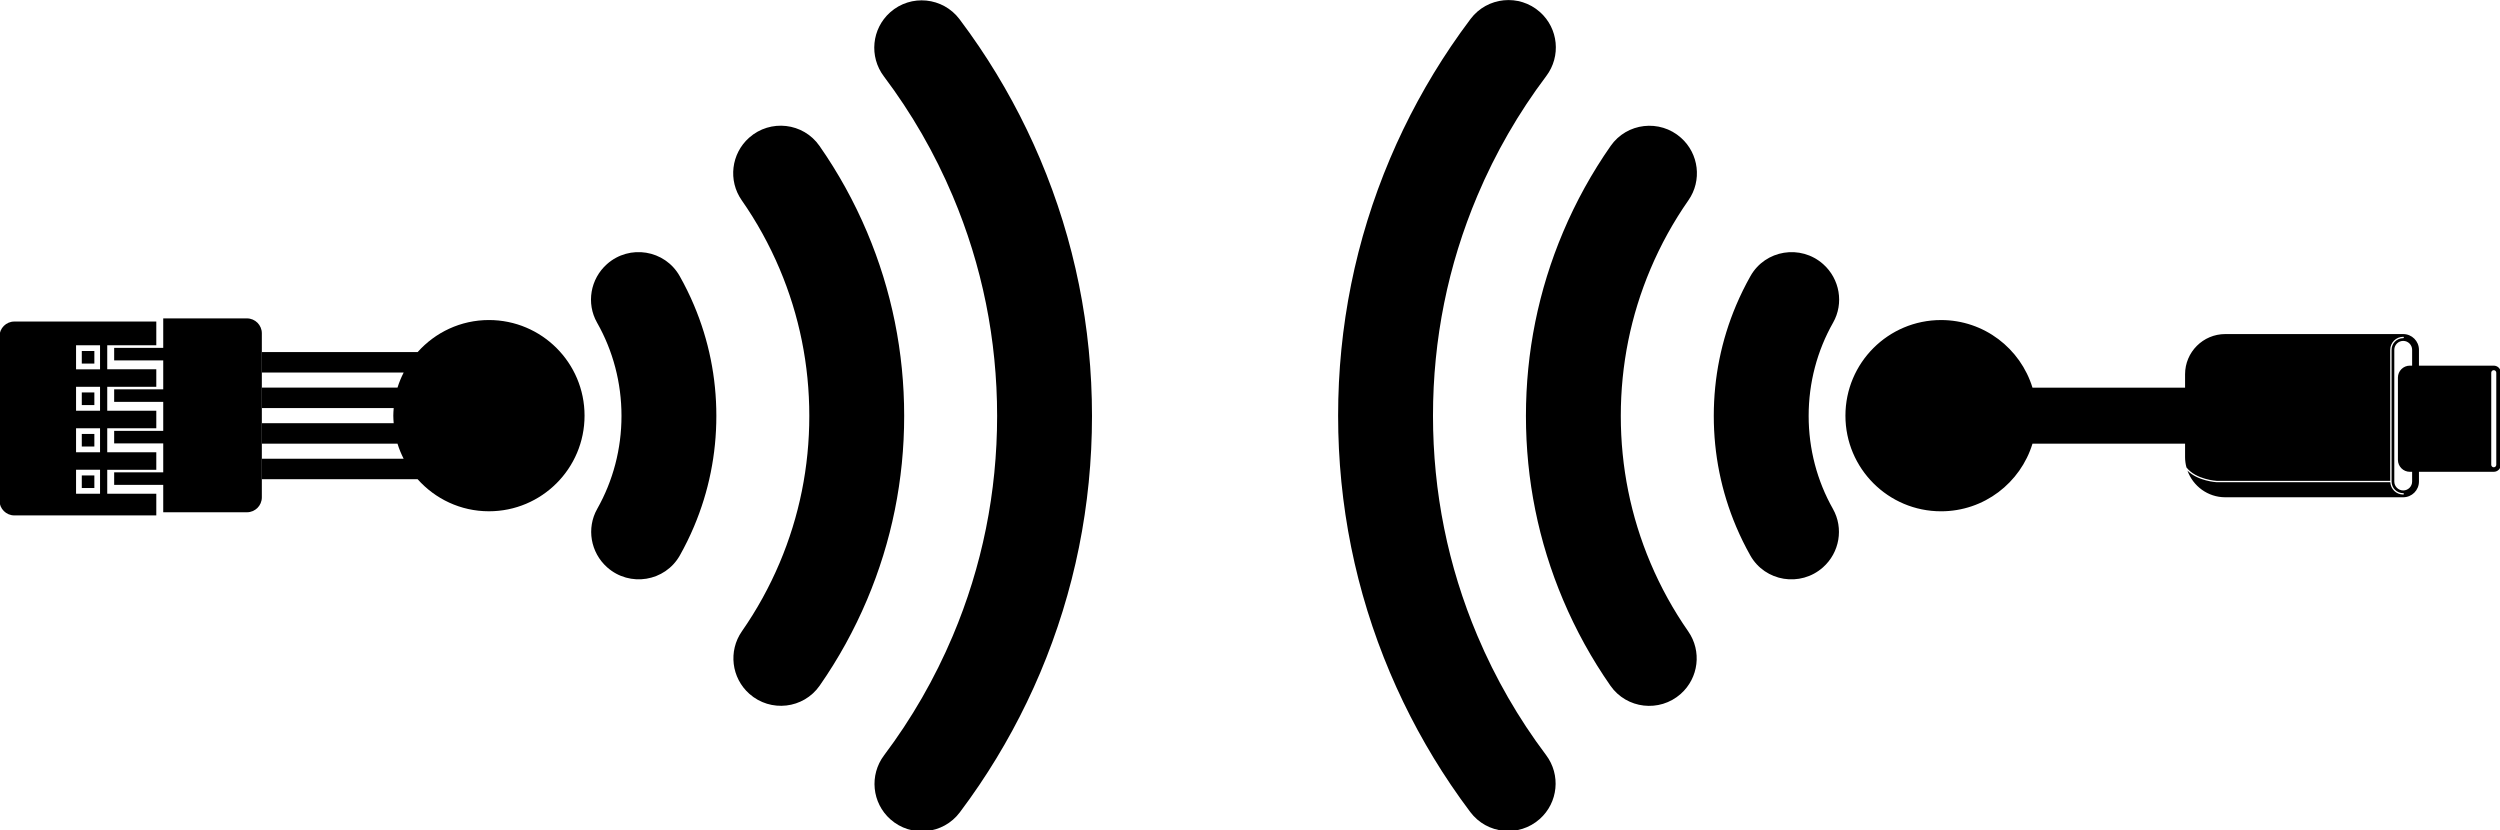<?xml version="1.0" encoding="UTF-8" standalone="no"?>
<!-- Created with Inkscape (http://www.inkscape.org/) -->

<svg
   width="287mm"
   height="95.317mm"
   viewBox="0 0 287 95.317"
   version="1.1"
   id="svg1"
   inkscape:version="1.3.2 (091e20e, 2023-11-25)"
   sodipodi:docname="martina-final.svg"
   xmlns:inkscape="http://www.inkscape.org/namespaces/inkscape"
   xmlns:sodipodi="http://sodipodi.sourceforge.net/DTD/sodipodi-0.dtd"
   xmlns="http://www.w3.org/2000/svg"
   xmlns:svg="http://www.w3.org/2000/svg">
  <sodipodi:namedview
     id="namedview1"
     pagecolor="#ffffff"
     bordercolor="#666666"
     borderopacity="1.0"
     inkscape:showpageshadow="2"
     inkscape:pageopacity="0.0"
     inkscape:pagecheckerboard="0"
     inkscape:deskcolor="#d1d1d1"
     inkscape:document-units="mm"
     inkscape:zoom="0.8120125"
     inkscape:cx="265.39"
     inkscape:cy="471.05186"
     inkscape:window-width="3768"
     inkscape:window-height="2089"
     inkscape:window-x="72"
     inkscape:window-y="34"
     inkscape:window-maximized="1"
     inkscape:current-layer="layer1"
     showgrid="false" />
  <defs
     id="defs1">
    <clipPath
       clipPathUnits="userSpaceOnUse"
       id="clipPath26">
      <path
         d="M 0,841.89 H 595.276 V 0 H 0 Z"
         id="path26" />
    </clipPath>
    <clipPath
       clipPathUnits="userSpaceOnUse"
       id="clipPath24">
      <path
         d="M 0,841.89 H 595.276 V 0 H 0 Z"
         id="path24" />
    </clipPath>
    <clipPath
       clipPathUnits="userSpaceOnUse"
       id="clipPath22">
      <path
         d="M 0,841.89 H 595.276 V 0 H 0 Z"
         id="path22" />
    </clipPath>
    <clipPath
       clipPathUnits="userSpaceOnUse"
       id="clipPath20">
      <path
         d="M 0,841.89 H 595.276 V 0 H 0 Z"
         id="path20" />
    </clipPath>
    <clipPath
       clipPathUnits="userSpaceOnUse"
       id="clipPath18">
      <path
         d="M 0,841.89 H 595.276 V 0 H 0 Z"
         id="path18" />
    </clipPath>
    <clipPath
       clipPathUnits="userSpaceOnUse"
       id="clipPath16">
      <path
         d="M 0,841.89 H 595.276 V 0 H 0 Z"
         transform="translate(-158.365,-414.632)"
         id="path16" />
    </clipPath>
    <clipPath
       clipPathUnits="userSpaceOnUse"
       id="clipPath14">
      <path
         d="M 0,841.89 H 595.276 V 0 H 0 Z"
         transform="translate(-219.61,-441.413)"
         id="path14" />
    </clipPath>
    <clipPath
       clipPathUnits="userSpaceOnUse"
       id="clipPath12">
      <path
         d="M 0,841.89 H 595.276 V 0 H 0 Z"
         transform="translate(-247.078,-447.858)"
         id="path12" />
    </clipPath>
    <clipPath
       clipPathUnits="userSpaceOnUse"
       id="clipPath10">
      <path
         d="M 0,841.89 H 595.276 V 0 H 0 Z"
         transform="translate(-272.445,-458.574)"
         id="path10" />
    </clipPath>
    <clipPath
       clipPathUnits="userSpaceOnUse"
       id="clipPath8">
      <path
         d="M 0,841.89 H 595.276 V 0 H 0 Z"
         transform="translate(-485.898,-413.745)"
         id="path8" />
    </clipPath>
    <clipPath
       clipPathUnits="userSpaceOnUse"
       id="clipPath6">
      <path
         d="M 0,841.89 H 595.276 V 0 H 0 Z"
         transform="translate(-387.231,-443.155)"
         id="path6" />
    </clipPath>
    <clipPath
       clipPathUnits="userSpaceOnUse"
       id="clipPath4">
      <path
         d="M 0,841.89 H 595.276 V 0 H 0 Z"
         transform="translate(-367.479,-452.517)"
         id="path4" />
    </clipPath>
    <clipPath
       clipPathUnits="userSpaceOnUse"
       id="clipPath2">
      <path
         d="M 0,841.89 H 595.276 V 0 H 0 Z"
         transform="translate(-336.548,-388.684)"
         id="path2" />
    </clipPath>
  </defs>
  <g
     inkscape:label="Layer 1"
     inkscape:groupmode="layer"
     id="layer1"
     transform="translate(5.054,-94.648)">
    <g
       id="g29"
       transform="matrix(2.22,0,0,2.22,-186.319,-164.972)">
      <g
         id="g28">
        <path
           id="path1"
           d="m -6.506,32.236 c 0,11.184 2.189,22.029 6.506,32.235 2.65,6.266 6.027,12.125 10.088,17.517 2.18,2.894 1.782,6.973 -0.926,9.38 v 0 c -3.034,2.696 -7.723,2.226 -10.165,-1.017 -0.994,-1.321 -1.955,-2.666 -2.879,-4.033 -3.493,-5.172 -6.494,-10.7 -8.919,-16.433 -5.044,-11.928 -7.603,-24.595 -7.603,-37.649 0,-13.055 2.559,-25.721 7.603,-37.65 2.425,-5.733 5.426,-11.26 8.919,-16.432 0.913,-1.351 1.862,-2.681 2.845,-3.987 2.44,-3.245 7.131,-3.715 10.165,-1.018 2.707,2.406 3.105,6.483 0.928,9.376 C 6.009,-12.094 2.643,-6.249 0,0 -4.317,10.206 -6.506,21.052 -6.506,32.236 Z"
           style="fill:#000000;fill-opacity:1;fill-rule:nonzero;stroke:none"
           transform="matrix(0.353,0,0,-0.353,158.05,149.821)"
           clip-path="url(#clipPath2)"
           sodipodi:nodetypes="sccsscccsccccccs" />
        <path
           id="path3"
           d="m -1.09,9.159 c -3.103,2.758 -7.927,2.206 -10.303,-1.198 -2.75,-3.939 -5.081,-8.158 -6.97,-12.624 -3.609,-8.535 -5.44,-17.596 -5.44,-26.934 0,-9.337 1.831,-18.399 5.44,-26.934 1.882,-4.448 4.201,-8.65 6.936,-12.576 2.374,-3.406 7.201,-3.958 10.305,-1.2 v 0 c 2.628,2.336 3.102,6.27 1.093,9.156 -2.183,3.133 -4.033,6.486 -5.534,10.034 -2.882,6.813 -4.343,14.053 -4.343,21.52 0,7.467 1.461,14.707 4.343,21.52 C -4.056,-6.513 -2.196,-3.146 0,0 2.014,2.885 1.539,6.822 -1.09,9.159 Z"
           style="fill:#000000;fill-opacity:1;fill-rule:nonzero;stroke:none"
           transform="matrix(0.353,0,0,-0.353,168.962,127.303)"
           clip-path="url(#clipPath4)"
           sodipodi:nodetypes="cccsccssccsccc" />
        <path
           id="path5"
           d="m 0,0 c -3.299,2.931 -8.477,2.095 -10.647,-1.746 -0.778,-1.378 -1.479,-2.803 -2.101,-4.272 -2.174,-5.14 -3.276,-10.596 -3.276,-16.217 0,-5.621 1.102,-11.077 3.276,-16.217 0.614,-1.45 1.305,-2.857 2.071,-4.218 2.165,-3.846 7.349,-4.682 10.649,-1.749 2.432,2.161 3.058,5.732 1.458,8.565 -2.322,4.11 -3.556,8.77 -3.556,13.619 0,4.866 1.243,9.54 3.579,13.661 C 3.06,-5.741 2.435,-2.164 0,0 Z"
           style="fill:#000000;fill-opacity:1;fill-rule:nonzero;stroke:none"
           transform="matrix(0.353,0,0,-0.353,175.93,130.605)"
           clip-path="url(#clipPath6)"
           sodipodi:nodetypes="sccsccccsccs" />
        <path
           id="path7"
           d="m 0,0 c 0,-0.204 -0.166,-0.369 -0.369,-0.369 -0.203,0 -0.369,0.165 -0.369,0.369 v 13.49 c 0,0.203 0.166,0.369 0.369,0.369 C -0.166,13.859 0,13.693 0,13.49 Z m -12.329,-2.457 c 0,-0.719 -0.585,-1.304 -1.305,-1.304 -0.72,0 -1.305,0.585 -1.305,1.304 v 19.298 c 0,0.72 0.585,1.306 1.305,1.306 0.72,0 1.305,-0.586 1.305,-1.306 v -2.32 h -0.332 c -0.964,0 -1.748,-0.784 -1.748,-1.749 V 0.717 c 0,-0.964 0.784,-1.748 1.748,-1.748 h 0.332 z m 1,16.978 v 2.32 c 0,1.271 -1.034,2.306 -2.305,2.306 h -26.071 c -3.245,0 -5.886,-2.641 -5.886,-5.886 v -1.965 h -22.353 c -1.754,5.734 -7.086,9.905 -13.394,9.905 -7.736,0 -14.008,-6.272 -14.008,-14.009 0,-7.736 6.272,-14.008 14.008,-14.008 6.308,0 11.64,4.171 13.394,9.905 h 22.353 V 1.124 c 0,-0.524 0.075,-1.029 0.204,-1.513 1.393,-1.795 4.392,-1.966 4.432,-1.967 h 25.417 v 19.197 c 0,1.051 0.854,1.906 1.904,1.906 0.056,0 0.1,-0.045 0.1,-0.1 0,-0.056 -0.044,-0.101 -0.1,-0.101 -0.94,0 -1.705,-0.764 -1.705,-1.705 V -2.457 c 0,-0.94 0.765,-1.704 1.705,-1.704 0.056,0 0.1,-0.045 0.1,-0.1 0,-0.055 -0.044,-0.1 -0.1,-0.1 -1.015,0 -1.841,0.801 -1.894,1.804 H -40.96 c -0.041,0.002 -2.742,0.158 -4.281,1.701 0.816,-2.273 2.986,-3.905 5.536,-3.905 h 26.071 c 1.271,0 2.305,1.033 2.305,2.304 v 1.426 h 10.96 c 0.568,0 1.031,0.463 1.031,1.031 v 13.49 c 0,0.568 -0.463,1.031 -1.031,1.031 z"
           style="fill:#000000;fill-opacity:1;fill-rule:nonzero;stroke:none"
           transform="matrix(0.353,0,0,-0.353,210.738,140.98)"
           clip-path="url(#clipPath8)"
           sodipodi:nodetypes="ssssssssssssscsssscscssssccsssccscccssssssssscccssscssscc" />
      </g>
      <g
         id="g27">
        <path
           id="path9"
           d="m -8.919,16.432 c -0.924,1.367 -1.884,2.713 -2.879,4.034 -2.442,3.242 -7.13,3.713 -10.165,1.016 v 0 c -2.708,-2.406 -3.106,-6.486 -0.926,-9.379 4.062,-5.392 7.439,-11.251 10.088,-17.517 4.317,-10.206 6.506,-21.052 6.506,-32.236 0,-11.184 -2.189,-22.029 -6.506,-32.235 -2.643,-6.249 -6.009,-12.094 -10.056,-17.475 -2.177,-2.894 -1.779,-6.971 0.928,-9.376 3.035,-2.697 7.726,-2.227 10.166,1.017 0.982,1.307 1.931,2.637 2.844,3.988 3.493,5.171 6.494,10.699 8.919,16.432 5.045,11.928 7.603,24.595 7.603,37.649 C 7.603,-24.595 5.045,-11.928 0,0 -2.425,5.733 -5.426,11.261 -8.919,16.432 Z"
           style="fill:#000000;fill-opacity:1;fill-rule:nonzero;stroke:none"
           transform="matrix(0.353,0,0,-0.353,135.436,125.166)"
           clip-path="url(#clipPath10)"
           sodipodi:nodetypes="csssccsccccccscc" />
        <path
           id="path11"
           d="m -6.97,12.625 c -2.376,3.404 -7.2,3.955 -10.303,1.197 -2.63,-2.337 -3.104,-6.274 -1.09,-9.159 2.195,-3.145 4.055,-6.513 5.563,-10.077 2.881,-6.812 4.342,-14.052 4.342,-21.52 0,-7.467 -1.461,-14.707 -4.342,-21.519 -1.501,-3.548 -3.351,-6.902 -5.534,-10.035 -2.01,-2.885 -1.536,-6.82 1.093,-9.156 v 0 c 3.104,-2.758 7.931,-2.206 10.305,1.201 2.735,3.925 5.054,8.128 6.936,12.576 3.609,8.535 5.44,17.596 5.44,26.933 C 5.44,-17.596 3.609,-8.535 0,0 -1.889,4.466 -4.22,8.686 -6.97,12.625 Z"
           style="fill:#000000;fill-opacity:1;fill-rule:nonzero;stroke:none"
           transform="matrix(0.353,0,0,-0.353,126.487,128.946)"
           clip-path="url(#clipPath12)"
           sodipodi:nodetypes="ccccsccssscscc" />
        <path
           id="path13"
           d="m -10.647,1.746 v 0 c -2.435,-2.163 -3.061,-5.74 -1.454,-8.574 2.337,-4.12 3.58,-8.795 3.58,-13.66 0,-4.85 -1.235,-9.509 -3.556,-13.62 -1.6,-2.833 -0.974,-6.404 1.458,-8.565 3.299,-2.932 8.483,-2.097 10.649,1.749 0.766,1.361 1.457,2.768 2.07,4.219 2.174,5.139 3.276,10.596 3.276,16.217 0,5.62 -1.102,11.077 -3.276,16.216 C 1.479,-2.802 0.778,-1.377 0,0 -2.17,3.842 -7.349,4.677 -10.647,1.746 Z"
           style="fill:#000000;fill-opacity:1;fill-rule:nonzero;stroke:none"
           transform="matrix(0.353,0,0,-0.353,116.797,131.22)"
           clip-path="url(#clipPath14)"
           sodipodi:nodetypes="sscsccccsccs" />
        <path
           id="path15"
           d="M 0,21.965 C 0,23.531 -1.269,24.8 -2.835,24.8 h -15.912 v -5.604 h -9.328 V 16.812 H -18.747 v -5.504 h -9.328 V 8.924 H -18.747 V 3.42 h -9.328 V 1.035 H -18.747 v -5.504 h -9.328 V -6.853 H -18.747 v -5.207 h 15.912 c 1.566,0 2.835,1.269 2.835,2.835 z"
           style="fill:#000000;fill-opacity:1;fill-rule:nonzero;stroke:none"
           transform="matrix(0.272,0,0,-0.272,95.191,140.156)"
           clip-path="url(#clipPath16)"
           sodipodi:nodetypes="csccccccccccccccccccscc" />
        <path
           id="path17"
           d="m 126.755,418.062 h -2.39 v -2.39 h 2.39 z"
           style="fill:#000000;fill-opacity:1;fill-rule:nonzero;stroke:none"
           transform="matrix(0.272,0,0,-0.272,52.053,253.099)"
           clip-path="url(#clipPath18)"
           sodipodi:nodetypes="ccccc" />
        <path
           id="path19"
           d="m 126.755,425.952 h -2.39 v -2.4 h 2.39 z"
           style="fill:#000000;fill-opacity:1;fill-rule:nonzero;stroke:none"
           transform="matrix(0.272,0,0,-0.272,52.053,253.099)"
           clip-path="url(#clipPath20)"
           sodipodi:nodetypes="ccccc" />
        <path
           id="path21"
           d="m 126.755,410.172 h -2.39 v -2.39 h 2.39 z"
           style="fill:#000000;fill-opacity:1;fill-rule:nonzero;stroke:none"
           transform="matrix(0.272,0,0,-0.272,52.053,253.099)"
           clip-path="url(#clipPath22)"
           sodipodi:nodetypes="ccccc" />
        <path
           id="path23"
           d="m 126.755,433.832 h -2.39 v -2.39 h 2.39 z"
           style="fill:#000000;fill-opacity:1;fill-rule:nonzero;stroke:none"
           transform="matrix(0.272,0,0,-0.272,52.053,253.099)"
           clip-path="url(#clipPath24)"
           sodipodi:nodetypes="ccccc" />
        <path
           id="path25"
           d="m 127.835,430.352 h -4.56 v 4.57 h 4.56 z m 0,-7.88 h -4.56 v 4.56 h 4.56 z m 0,-7.89 h -4.56 v 4.56 h 4.56 z m 0,-7.89 h -4.56 v 4.57 h 4.56 z m 1.369,4.558 h 9.327 v 3.331 h -9.327 v 4.558 h 9.327 v 3.33 h -9.327 v 4.558 h 9.327 v 3.33 h -9.327 v 4.558 h 9.327 v 4.517 h -26.986 c -1.56,0 -2.83,-1.27 -2.83,-2.84 v -31.18 c 0,-1.57 1.27,-2.84 2.83,-2.84 h 26.986 v 4.12 h -9.327 z"
           style="fill:#000000;fill-opacity:1;fill-rule:nonzero;stroke:none"
           transform="matrix(0.272,0,0,-0.272,52.053,253.099)"
           clip-path="url(#clipPath26)"
           sodipodi:nodetypes="cccccccccccccccccccccccccccccccccccsssscccc" />
        <path
           id="path27"
           d="M 0,0 V 2.21 H 19.872 C 20.107,1.441 20.416,0.706 20.773,0 Z M 19.316,7.42 C 19.287,7.053 19.259,6.685 19.259,6.311 c 0,-0.372 0.028,-0.737 0.056,-1.101 H 0 v 2.21 z m 1.462,5.21 C 20.42,11.924 20.111,11.189 19.875,10.42 H 0 v 2.21 z m 2.052,3 H 0 V -3 h 22.822 c 2.565,-2.876 6.288,-4.697 10.445,-4.697 7.737,0 14.008,6.271 14.008,14.008 0,7.736 -6.271,14.008 -14.008,14.008 -4.152,0 -7.872,-1.818 -10.437,-4.689 z"
           style="fill:#000000;fill-opacity:1;fill-rule:nonzero;stroke:none"
           transform="matrix(0.353,0,0,-0.353,95.191,140.668)"
           clip-path="url(#clipPath16)"
           sodipodi:nodetypes="ccccccsccccccccccccccccc" />
      </g>
    </g>
  </g>
</svg>
